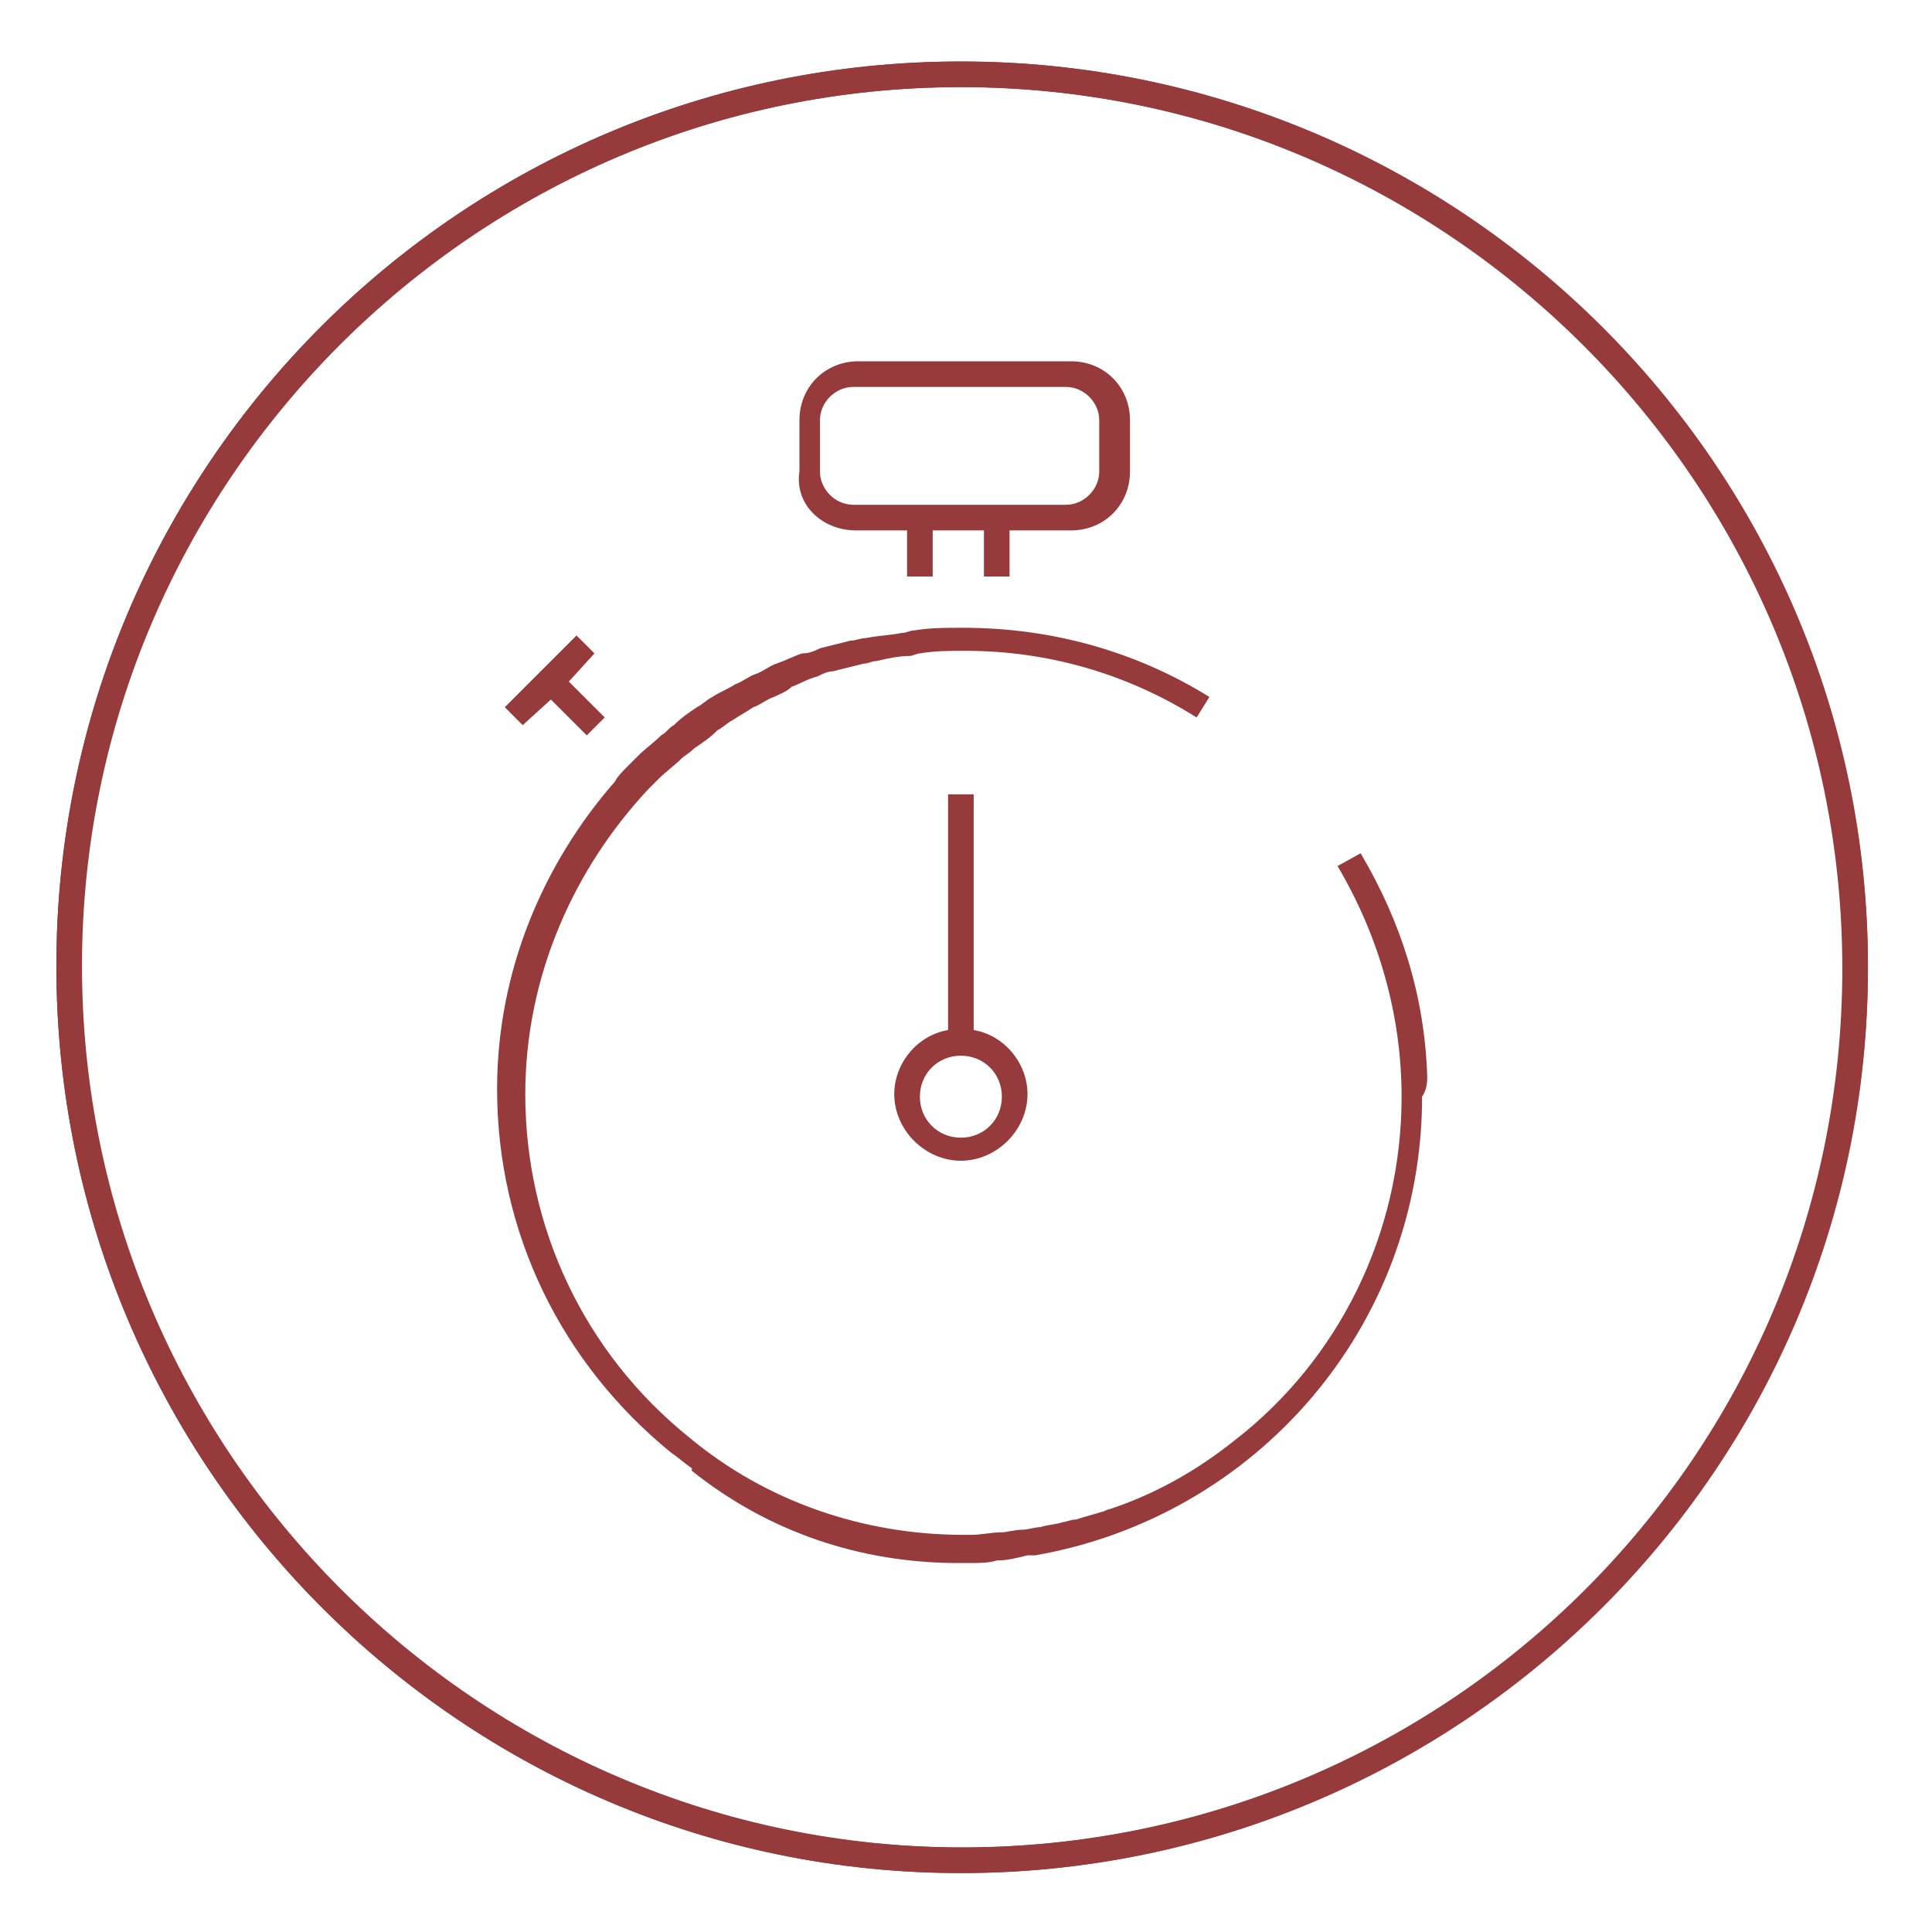 <svg version="1.1" id="Warstwa_1" xmlns="http://www.w3.org/2000/svg" x="0" y="0" viewBox="0 0 75.4 75.4" xml:space="preserve"><style>.st0{fill:#963a3c}</style><path class="st0" d="M37.5 73.1C18 73.1 2.2 57.2 2.2 37.7S18 2.4 37.5 2.4s35.4 15.9 35.4 35.4S57 73.1 37.5 73.1zm0-69.7C18.6 3.4 3.2 18.8 3.2 37.7s15.4 34.4 34.4 34.4S72 56.7 72 37.7C71.9 18.8 56.5 3.4 37.5 3.4z"/><path class="st0" d="M37.5 2.4C18 2.4 2.2 18.2 2.2 37.7S18 73.1 37.5 73.1s35.4-15.9 35.4-35.4S57 2.4 37.5 2.4zm0 69.7c-18.9 0-34.4-15.4-34.4-34.4S18.6 3.4 37.5 3.4s34.4 15.4 34.4 34.4-15.4 34.3-34.4 34.3z"/><path class="st0" d="M55.7 42c-.1-3.1-1-6-2.6-8.7l-.9.5c1.6 2.7 2.5 5.8 2.5 9 0 5.4-2.5 10.3-6.5 13.4-1.5 1.2-3.1 2.1-4.9 2.7-.1 0-.2.1-.3.1-.3.1-.7.2-1 .3-.2 0-.4.1-.5.1-.3.1-.6.1-.9.2-.2 0-.5.1-.7.1-.3 0-.6.1-.8.1-.4 0-.8.1-1.2.1h-.3c-3.9 0-7.7-1.3-10.7-3.8-4.1-3.3-6.4-8.2-6.4-13.4 0-4.6 1.9-8.8 4.8-11.9l.4-.4c.3-.3.6-.5.9-.8.1-.1.3-.2.5-.4.3-.2.6-.4.9-.7.2-.1.4-.3.6-.4.3-.2.5-.3.8-.5.3-.1.5-.3.8-.4.2-.1.5-.2.7-.4.3-.1.6-.3 1-.4.2-.1.4-.2.6-.2l1.2-.3c.2 0 .3-.1.5-.1.4-.1.9-.2 1.3-.2.1 0 .3-.1.4-.1.6-.1 1.1-.1 1.7-.1h.1c3.2 0 6.3.9 9 2.6l.5-.8c-2.9-1.8-6.2-2.7-9.6-2.7h-.1c-.6 0-1.2 0-1.8.1-.2 0-.3.1-.5.1-.5.1-.9.1-1.4.2-.2 0-.4.1-.6.1l-1.2.3c-.2.1-.4.2-.7.2-.3.1-.7.3-1 .4-.3.1-.5.3-.8.4-.3.1-.5.3-.8.4-.3.2-.6.3-.9.5-.2.1-.4.3-.6.4-.3.2-.6.4-.9.7-.2.1-.3.3-.5.4-.3.3-.6.5-.9.8l-.4.4c-.2.2-.4.4-.5.6-2.8 3.2-4.6 7.4-4.6 12 0 5.6 2.5 10.7 6.8 14.2.3.2.5.4.8.6v.1c3 2.4 6.6 3.6 10.4 3.6h.4c.4 0 .8 0 1.1-.1.4 0 .8-.1 1.2-.2h.3c8.6-1.5 15.1-8.9 15.1-17.9.2-.3.2-.6.2-.8zM33.4 20.7h2v1.8h1v-1.8h2v1.8h1v-1.8h2.4c1.3 0 2.3-1 2.3-2.3v-2c0-1.3-1-2.3-2.3-2.3h-8.3c-1.3 0-2.3 1-2.3 2.3v2c-.2 1.3.9 2.3 2.2 2.3zM32 16.4c0-.7.6-1.3 1.3-1.3h8.3c.7 0 1.3.6 1.3 1.3v2c0 .7-.6 1.3-1.3 1.3h-8.3c-.7 0-1.3-.6-1.3-1.3v-2zM21.5 27.3l1.4 1.4.7-.7-1.4-1.4 1-1.1-.7-.7-2.8 2.8.7.7z"/><path class="st0" d="M37 31v9.2c-1.2.2-2.1 1.3-2.1 2.5 0 1.4 1.2 2.6 2.6 2.6s2.6-1.2 2.6-2.6c0-1.2-.9-2.3-2.1-2.5V31h-1zm2.1 11.8c0 .9-.7 1.6-1.6 1.6s-1.6-.7-1.6-1.6c0-.9.7-1.6 1.6-1.6s1.6.7 1.6 1.6z"/></svg>
